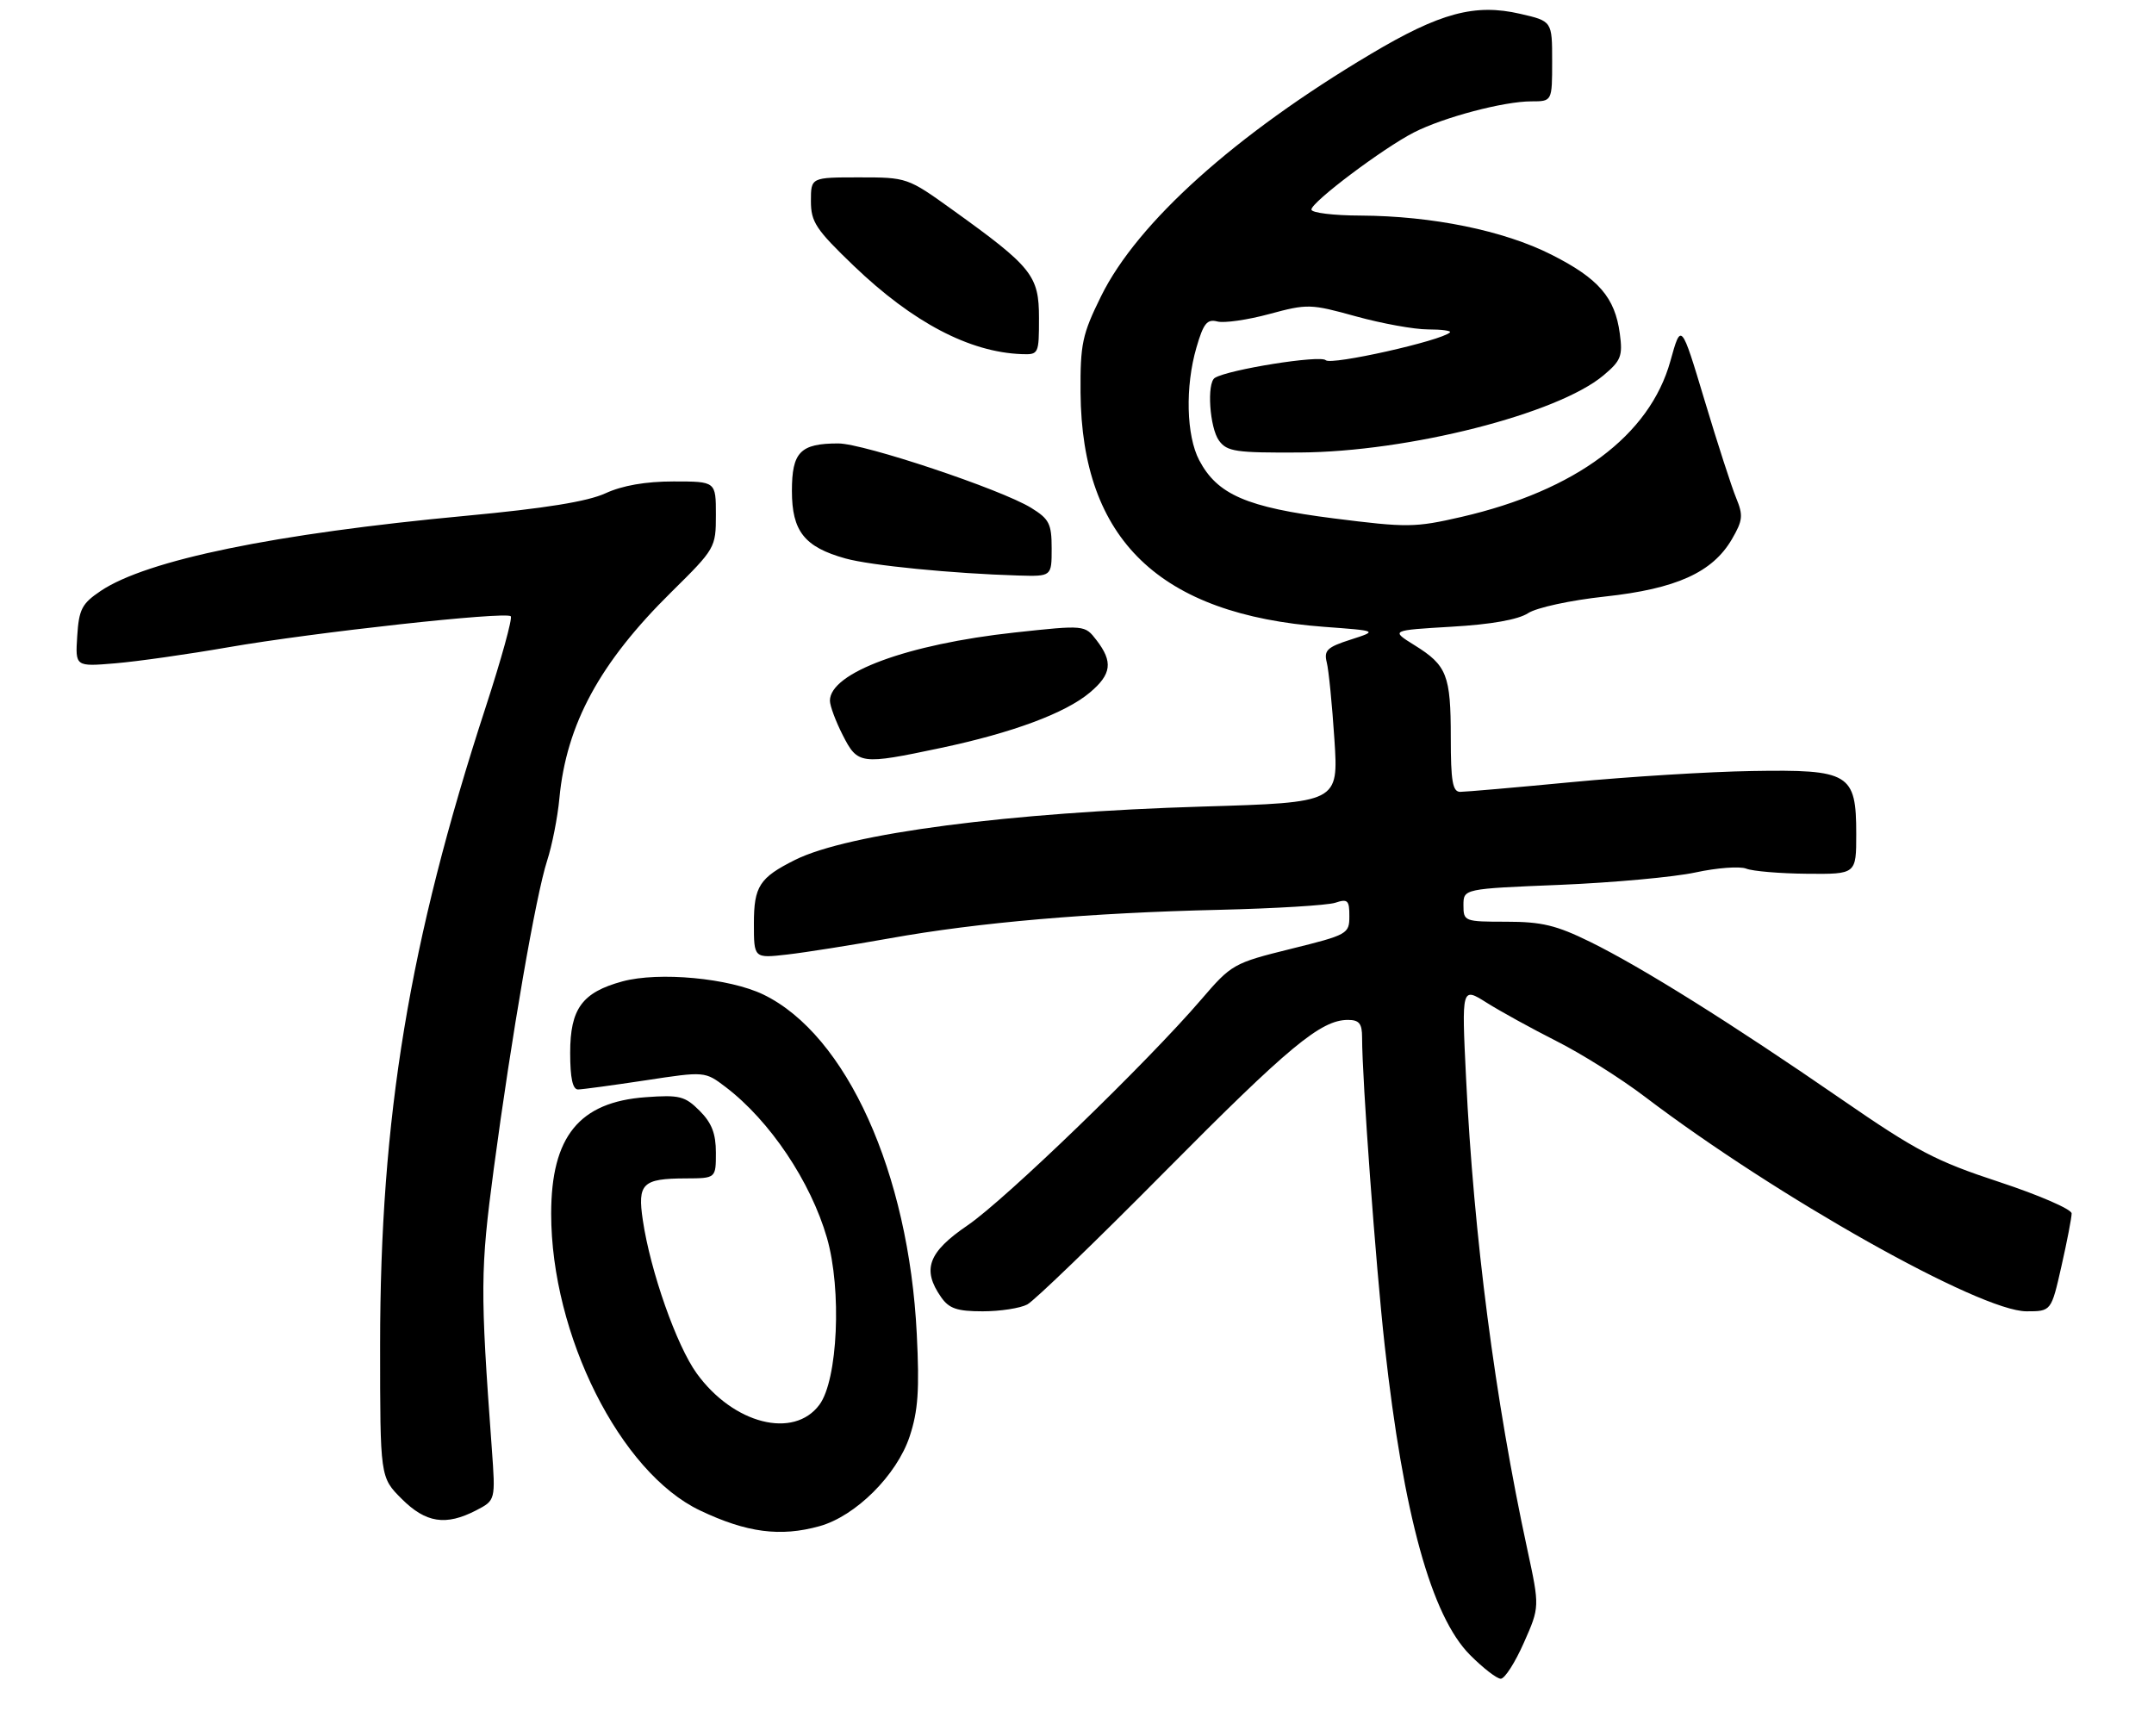 <?xml version="1.0" encoding="UTF-8" standalone="no"?>
<!DOCTYPE svg PUBLIC "-//W3C//DTD SVG 1.1//EN" "http://www.w3.org/Graphics/SVG/1.1/DTD/svg11.dtd" >
<svg xmlns="http://www.w3.org/2000/svg" xmlns:xlink="http://www.w3.org/1999/xlink" version="1.1" viewBox="0 0 340 274">
 <g >
 <path fill="currentColor"
d=" M 240.53 259.33 C 243.04 253.67 243.04 253.67 241.08 244.58 C 235.98 220.98 232.62 195.07 231.41 170.15 C 230.71 155.79 230.71 155.79 234.66 158.28 C 236.83 159.65 241.80 162.38 245.69 164.35 C 249.59 166.31 255.87 170.26 259.64 173.13 C 280.48 188.96 312.56 207.00 319.87 207.00 C 323.78 207.00 323.78 207.00 325.39 199.88 C 326.28 195.96 327.00 192.21 327.00 191.55 C 327.00 190.89 321.86 188.66 315.59 186.59 C 305.56 183.30 302.52 181.70 290.66 173.52 C 273.32 161.56 259.20 152.72 251.02 148.69 C 245.67 146.06 243.36 145.50 237.77 145.50 C 231.15 145.50 231.00 145.44 231.00 142.90 C 231.00 140.30 231.00 140.30 246.25 139.68 C 254.64 139.33 264.26 138.45 267.63 137.72 C 271.00 136.99 274.60 136.72 275.63 137.12 C 276.66 137.53 280.99 137.89 285.25 137.93 C 293.00 138.00 293.00 138.00 293.00 131.65 C 293.00 122.08 291.94 121.45 276.53 121.71 C 269.81 121.82 257.03 122.61 248.14 123.46 C 239.25 124.31 231.30 125.00 230.49 125.00 C 229.29 125.00 229.00 123.34 229.00 116.43 C 229.00 106.56 228.40 105.03 223.26 101.84 C 219.50 99.50 219.50 99.50 229.15 98.93 C 235.39 98.57 239.64 97.81 241.19 96.80 C 242.53 95.92 247.86 94.76 253.32 94.17 C 264.59 92.95 270.31 90.36 273.37 85.12 C 275.10 82.15 275.18 81.36 274.05 78.62 C 273.34 76.90 271.09 69.96 269.06 63.19 C 265.36 50.89 265.36 50.89 263.66 57.01 C 260.39 68.75 248.73 77.44 230.68 81.60 C 223.34 83.29 222.11 83.30 210.51 81.83 C 196.79 80.09 192.15 78.08 189.29 72.65 C 187.25 68.77 187.06 61.02 188.85 54.87 C 189.96 51.04 190.53 50.33 192.16 50.75 C 193.24 51.03 196.93 50.50 200.36 49.57 C 206.39 47.94 206.87 47.96 214.03 49.94 C 218.12 51.07 223.23 52.00 225.40 52.00 C 227.56 52.00 229.12 52.21 228.87 52.47 C 227.54 53.79 210.10 57.70 209.26 56.86 C 208.41 56.01 193.89 58.33 191.76 59.65 C 190.46 60.45 190.93 67.52 192.42 69.56 C 193.69 71.29 195.07 71.49 205.17 71.43 C 222.29 71.33 245.88 65.34 253.12 59.24 C 255.87 56.93 256.16 56.20 255.68 52.66 C 254.92 46.95 252.32 43.95 244.89 40.20 C 237.36 36.39 226.08 34.09 214.75 34.03 C 210.49 34.02 207.00 33.59 207.00 33.08 C 207.00 31.90 218.32 23.39 223.19 20.90 C 227.88 18.51 237.37 16.00 241.71 16.00 C 245.00 16.00 245.00 16.00 245.00 9.67 C 245.00 3.34 245.00 3.34 239.95 2.18 C 232.82 0.53 227.31 2.01 216.38 8.52 C 195.00 21.23 179.53 35.12 173.80 46.76 C 170.82 52.80 170.51 54.29 170.56 61.98 C 170.74 85.19 183.03 97.01 209.00 98.95 C 217.50 99.58 217.50 99.58 213.19 100.97 C 209.50 102.15 208.95 102.67 209.42 104.55 C 209.73 105.75 210.27 111.23 210.63 116.71 C 211.28 126.68 211.28 126.68 189.89 127.32 C 159.34 128.23 133.86 131.56 125.50 135.74 C 119.88 138.55 119.00 139.91 119.00 145.79 C 119.00 151.28 119.00 151.28 124.25 150.68 C 127.14 150.35 134.45 149.19 140.50 148.11 C 154.41 145.61 172.06 144.09 192.50 143.62 C 201.30 143.41 209.51 142.91 210.75 142.51 C 212.73 141.85 213.00 142.11 212.99 144.63 C 212.99 147.42 212.72 147.57 203.74 149.79 C 194.70 152.03 194.39 152.21 189.60 157.79 C 181.07 167.73 158.71 189.35 152.74 193.42 C 146.50 197.67 145.49 200.40 148.56 204.78 C 149.81 206.57 151.08 207.00 155.12 207.00 C 157.88 207.00 161.04 206.51 162.15 205.92 C 163.26 205.33 173.02 195.91 183.83 184.99 C 203.45 165.19 208.49 161.01 212.75 161.00 C 214.54 161.00 215.00 161.56 215.00 163.77 C 215.00 170.34 217.15 199.63 218.57 212.41 C 221.53 239.16 225.94 255.12 232.04 261.25 C 234.09 263.31 236.27 265.00 236.89 265.00 C 237.52 265.00 239.15 262.45 240.53 259.33 Z  M 129.35 240.92 C 135.05 239.34 141.55 232.87 143.58 226.77 C 144.92 222.72 145.15 219.44 144.71 210.59 C 143.45 185.12 133.61 163.35 120.50 157.00 C 115.12 154.40 104.01 153.36 98.25 154.92 C 91.89 156.65 90.00 159.23 90.00 166.19 C 90.00 170.18 90.39 171.99 91.25 171.98 C 91.94 171.97 96.72 171.32 101.89 170.54 C 111.27 169.11 111.27 169.11 114.57 171.62 C 121.53 176.93 127.96 186.52 130.53 195.40 C 132.89 203.59 132.25 217.84 129.34 221.75 C 125.28 227.22 115.76 224.79 109.98 216.81 C 106.80 212.43 102.67 200.70 101.47 192.64 C 100.60 186.82 101.40 186.04 108.25 186.02 C 113.00 186.00 113.00 186.00 113.00 181.95 C 113.00 178.94 112.34 177.25 110.43 175.34 C 108.12 173.03 107.26 172.81 101.92 173.20 C 91.43 173.96 87.00 179.41 87.00 191.59 C 87.00 210.72 97.90 232.45 110.50 238.44 C 117.86 241.94 123.17 242.64 129.35 240.92 Z  M 75.16 238.42 C 78.22 236.83 78.22 236.83 77.63 228.67 C 75.79 203.52 75.81 200.53 77.94 184.50 C 80.73 163.61 84.58 141.35 86.36 135.87 C 87.14 133.47 88.02 129.03 88.30 126.00 C 89.40 114.32 94.68 104.60 105.95 93.48 C 112.91 86.61 113.00 86.45 113.00 81.26 C 113.00 76.00 113.00 76.00 106.32 76.00 C 101.90 76.00 98.25 76.64 95.57 77.87 C 92.74 79.17 86.05 80.25 73.57 81.42 C 43.37 84.24 23.17 88.40 15.90 93.28 C 12.93 95.28 12.46 96.17 12.19 100.40 C 11.88 105.24 11.88 105.24 18.19 104.71 C 21.66 104.42 29.68 103.28 36.00 102.18 C 49.57 99.82 79.83 96.50 80.62 97.28 C 80.92 97.59 79.13 104.06 76.65 111.67 C 64.59 148.63 60.00 176.40 60.00 212.34 C 60.00 233.20 60.00 233.20 63.40 236.60 C 67.21 240.41 70.36 240.90 75.16 238.42 Z  M 148.50 118.07 C 159.81 115.68 168.17 112.57 172.02 109.33 C 175.46 106.44 175.71 104.48 173.09 101.07 C 171.23 98.65 171.23 98.65 160.13 99.85 C 143.24 101.69 131.00 106.20 131.00 110.61 C 131.00 111.42 131.91 113.86 133.02 116.04 C 135.39 120.69 135.82 120.75 148.50 118.07 Z  M 166.00 86.58 C 166.00 82.67 165.62 81.93 162.75 80.16 C 157.98 77.23 136.34 70.00 132.32 70.00 C 126.32 70.00 125.00 71.36 125.00 77.50 C 125.00 83.86 126.98 86.36 133.46 88.16 C 137.44 89.27 150.47 90.55 160.75 90.85 C 166.00 91.00 166.00 91.00 166.00 86.58 Z  M 164.00 50.20 C 164.00 43.50 162.92 42.15 150.36 33.13 C 143.27 28.03 143.17 28.00 135.61 28.00 C 128.00 28.00 128.00 28.00 128.00 31.74 C 128.00 35.05 128.78 36.22 134.79 41.99 C 144.09 50.90 153.02 55.59 161.25 55.90 C 163.95 56.00 164.00 55.89 164.00 50.20 Z "/>
</g>
</svg>